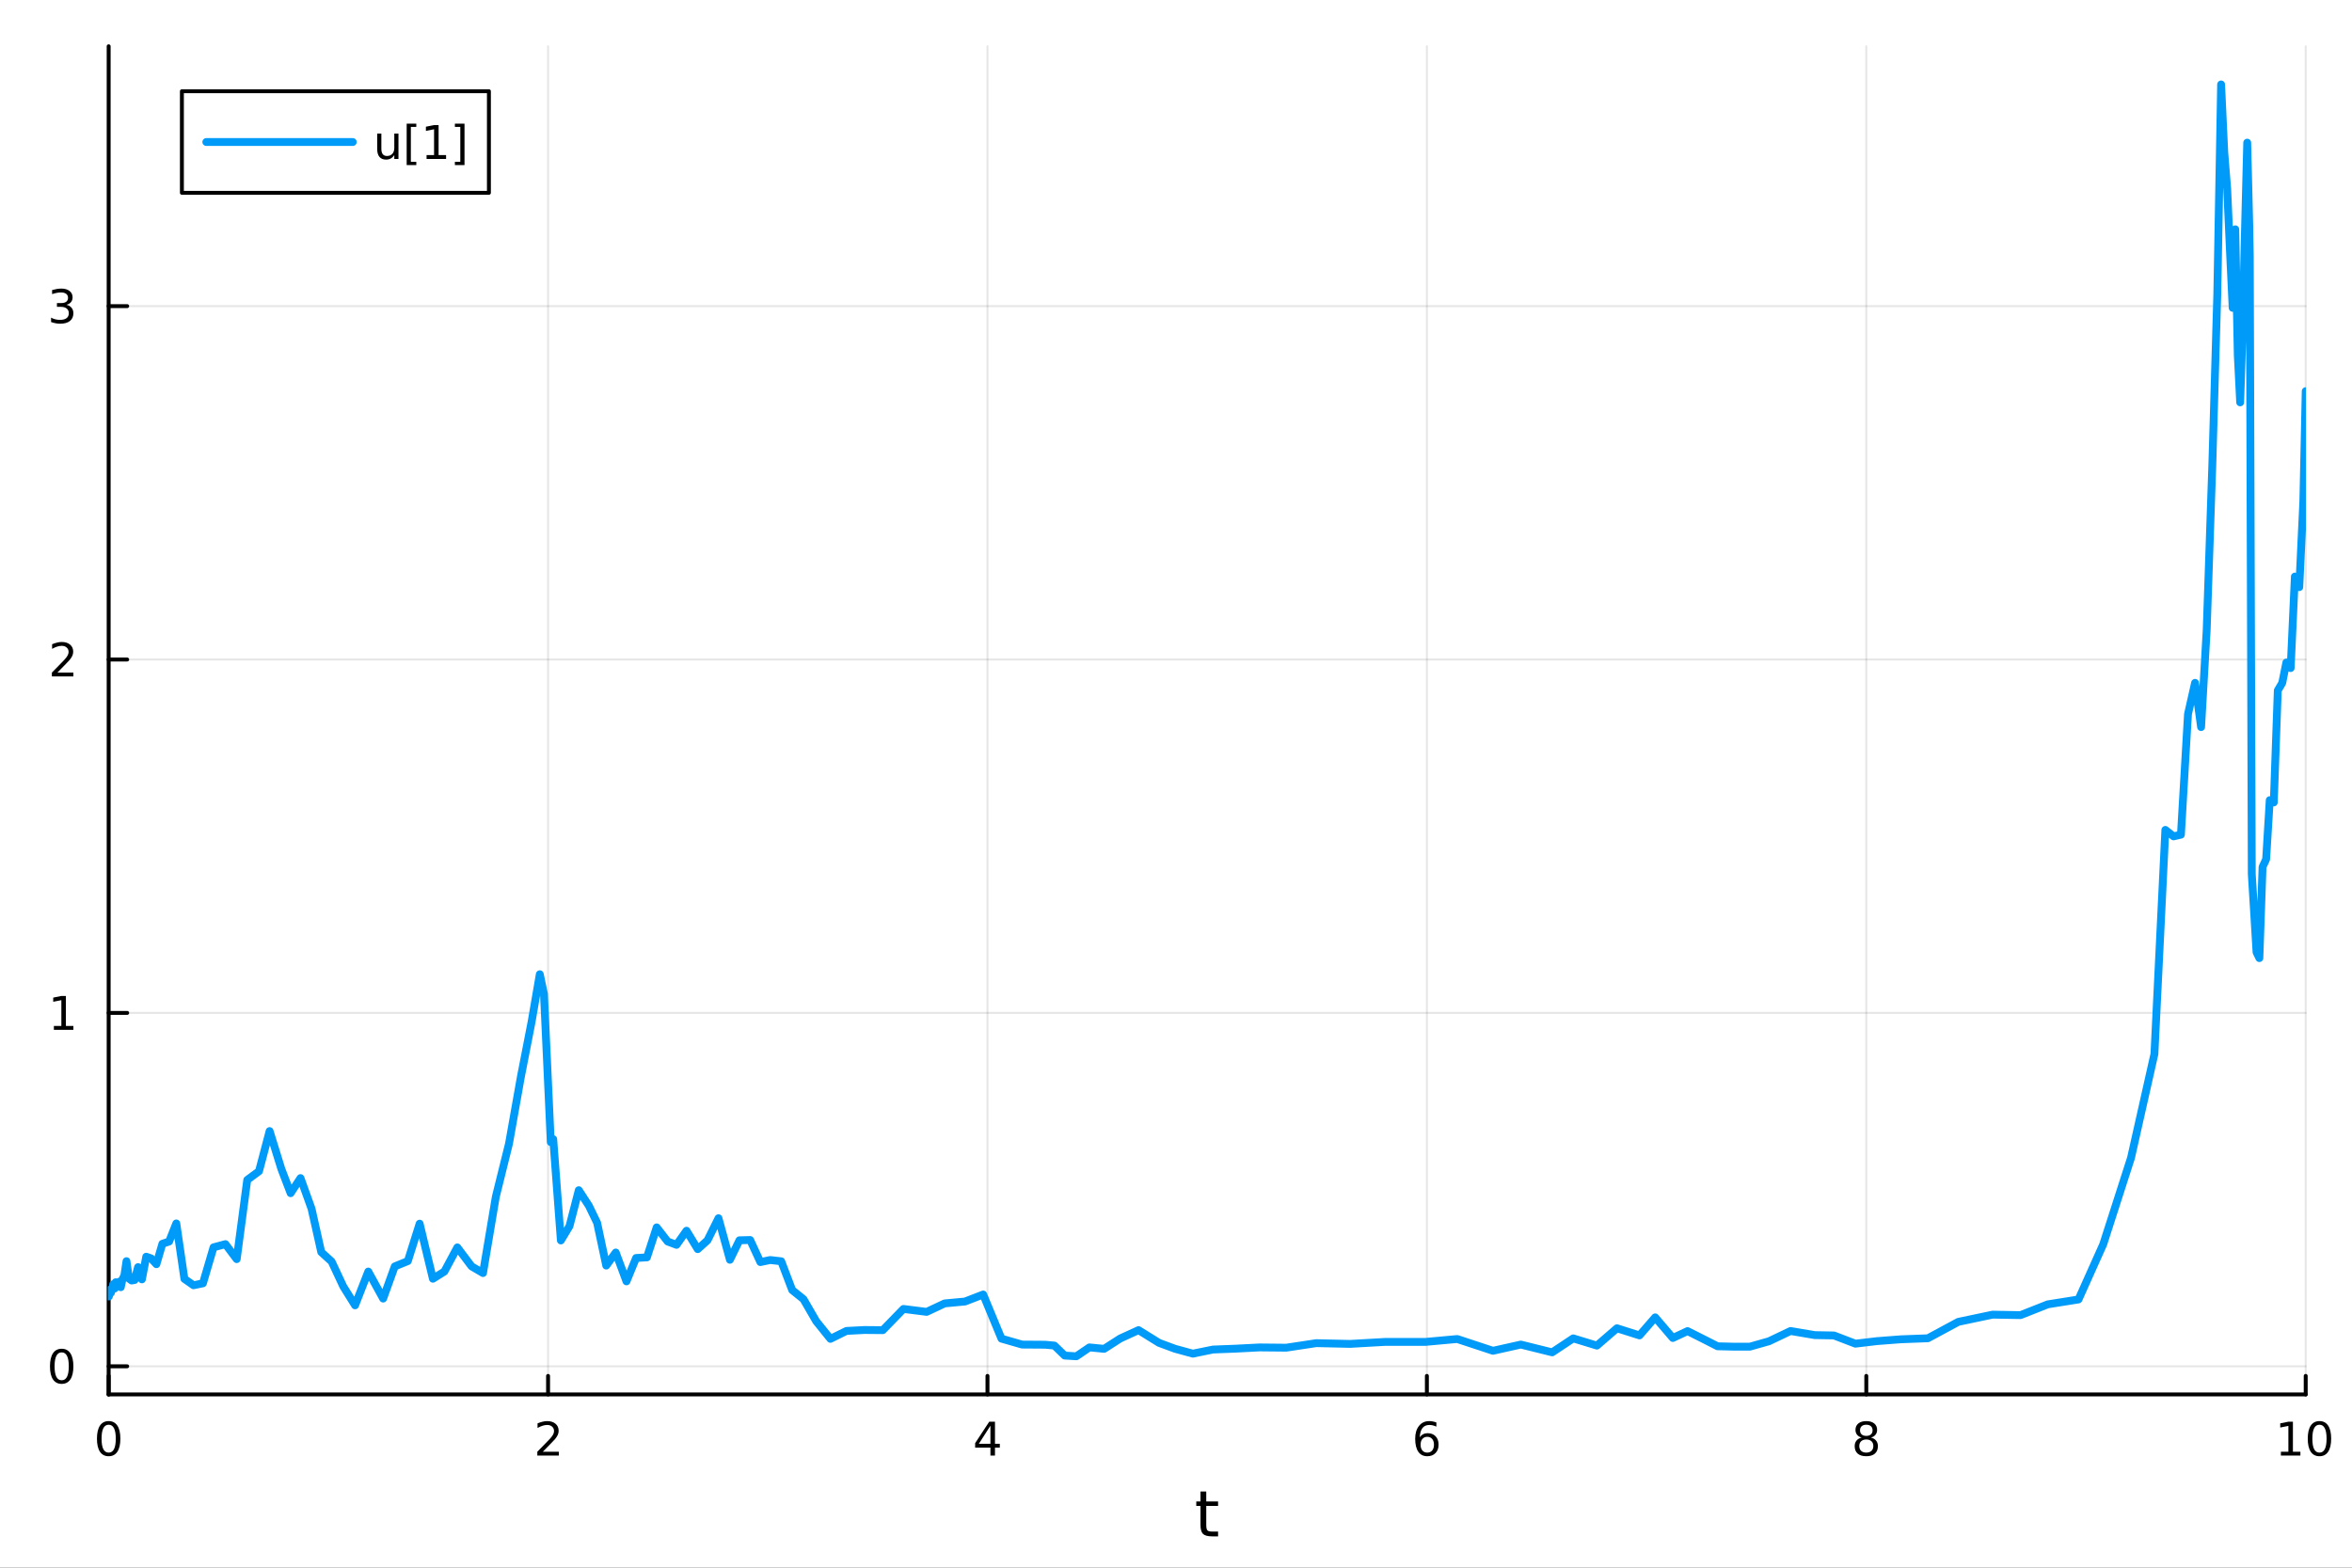 <?xml version="1.0" encoding="utf-8"?>
<svg xmlns="http://www.w3.org/2000/svg" xmlns:xlink="http://www.w3.org/1999/xlink" width="600" height="400" viewBox="0 0 2400 1600">
<rect x="0" y="0" width="2400" height="1600" fill="#333333" stroke="none"/>
<defs>
  <clipPath id="clip430">
    <rect x="0" y="0" width="2400" height="1600"/>
  </clipPath>
</defs>
<path clip-path="url(#clip430)" d="M0 1600 L2400 1600 L2400 0 L0 0  Z" fill="#ffffff" fill-rule="evenodd" fill-opacity="1"/>
<defs>
  <clipPath id="clip431">
    <rect x="480" y="0" width="1681" height="1600"/>
  </clipPath>
</defs>
<path clip-path="url(#clip430)" d="M110.881 1423.18 L2352.76 1423.18 L2352.76 47.244 L110.881 47.244  Z" fill="#ffffff" fill-rule="evenodd" fill-opacity="1"/>
<defs>
  <clipPath id="clip432">
    <rect x="110" y="47" width="2243" height="1377"/>
  </clipPath>
</defs>
<polyline clip-path="url(#clip432)" style="stroke:#000000; stroke-linecap:round; stroke-linejoin:round; stroke-width:2; stroke-opacity:0.1; fill:none" points="110.881,1423.18 110.881,47.244 "/>
<polyline clip-path="url(#clip432)" style="stroke:#000000; stroke-linecap:round; stroke-linejoin:round; stroke-width:2; stroke-opacity:0.1; fill:none" points="559.256,1423.18 559.256,47.244 "/>
<polyline clip-path="url(#clip432)" style="stroke:#000000; stroke-linecap:round; stroke-linejoin:round; stroke-width:2; stroke-opacity:0.1; fill:none" points="1007.63,1423.18 1007.63,47.244 "/>
<polyline clip-path="url(#clip432)" style="stroke:#000000; stroke-linecap:round; stroke-linejoin:round; stroke-width:2; stroke-opacity:0.1; fill:none" points="1456.01,1423.18 1456.01,47.244 "/>
<polyline clip-path="url(#clip432)" style="stroke:#000000; stroke-linecap:round; stroke-linejoin:round; stroke-width:2; stroke-opacity:0.1; fill:none" points="1904.38,1423.18 1904.38,47.244 "/>
<polyline clip-path="url(#clip432)" style="stroke:#000000; stroke-linecap:round; stroke-linejoin:round; stroke-width:2; stroke-opacity:0.1; fill:none" points="2352.76,1423.18 2352.76,47.244 "/>
<polyline clip-path="url(#clip432)" style="stroke:#000000; stroke-linecap:round; stroke-linejoin:round; stroke-width:2; stroke-opacity:0.1; fill:none" points="110.881,1394.46 2352.76,1394.46 "/>
<polyline clip-path="url(#clip432)" style="stroke:#000000; stroke-linecap:round; stroke-linejoin:round; stroke-width:2; stroke-opacity:0.1; fill:none" points="110.881,1033.79 2352.76,1033.79 "/>
<polyline clip-path="url(#clip432)" style="stroke:#000000; stroke-linecap:round; stroke-linejoin:round; stroke-width:2; stroke-opacity:0.1; fill:none" points="110.881,673.113 2352.76,673.113 "/>
<polyline clip-path="url(#clip432)" style="stroke:#000000; stroke-linecap:round; stroke-linejoin:round; stroke-width:2; stroke-opacity:0.1; fill:none" points="110.881,312.438 2352.76,312.438 "/>
<polyline clip-path="url(#clip430)" style="stroke:#000000; stroke-linecap:round; stroke-linejoin:round; stroke-width:4; stroke-opacity:1; fill:none" points="110.881,1423.18 2352.76,1423.18 "/>
<polyline clip-path="url(#clip430)" style="stroke:#000000; stroke-linecap:round; stroke-linejoin:round; stroke-width:4; stroke-opacity:1; fill:none" points="110.881,1423.18 110.881,1404.28 "/>
<polyline clip-path="url(#clip430)" style="stroke:#000000; stroke-linecap:round; stroke-linejoin:round; stroke-width:4; stroke-opacity:1; fill:none" points="559.256,1423.18 559.256,1404.28 "/>
<polyline clip-path="url(#clip430)" style="stroke:#000000; stroke-linecap:round; stroke-linejoin:round; stroke-width:4; stroke-opacity:1; fill:none" points="1007.63,1423.18 1007.63,1404.28 "/>
<polyline clip-path="url(#clip430)" style="stroke:#000000; stroke-linecap:round; stroke-linejoin:round; stroke-width:4; stroke-opacity:1; fill:none" points="1456.01,1423.18 1456.01,1404.28 "/>
<polyline clip-path="url(#clip430)" style="stroke:#000000; stroke-linecap:round; stroke-linejoin:round; stroke-width:4; stroke-opacity:1; fill:none" points="1904.38,1423.18 1904.38,1404.28 "/>
<polyline clip-path="url(#clip430)" style="stroke:#000000; stroke-linecap:round; stroke-linejoin:round; stroke-width:4; stroke-opacity:1; fill:none" points="2352.76,1423.18 2352.76,1404.28 "/>
<path clip-path="url(#clip430)" d="M110.881 1454.1 Q107.27 1454.1 105.441 1457.66 Q103.636 1461.2 103.636 1468.33 Q103.636 1475.44 105.441 1479.01 Q107.27 1482.55 110.881 1482.55 Q114.515 1482.55 116.321 1479.01 Q118.149 1475.44 118.149 1468.33 Q118.149 1461.2 116.321 1457.66 Q114.515 1454.1 110.881 1454.1 M110.881 1450.39 Q116.691 1450.39 119.747 1455 Q122.825 1459.58 122.825 1468.33 Q122.825 1477.06 119.747 1481.67 Q116.691 1486.25 110.881 1486.25 Q105.071 1486.25 101.992 1481.67 Q98.936 1477.06 98.936 1468.33 Q98.936 1459.58 101.992 1455 Q105.071 1450.39 110.881 1450.39 Z" fill="#000000" fill-rule="nonzero" fill-opacity="1" /><path clip-path="url(#clip430)" d="M553.909 1481.64 L570.228 1481.64 L570.228 1485.58 L548.284 1485.58 L548.284 1481.64 Q550.946 1478.89 555.529 1474.26 Q560.136 1469.61 561.316 1468.27 Q563.561 1465.74 564.441 1464.01 Q565.344 1462.25 565.344 1460.56 Q565.344 1457.8 563.399 1456.07 Q561.478 1454.33 558.376 1454.33 Q556.177 1454.33 553.724 1455.09 Q551.293 1455.86 548.515 1457.41 L548.515 1452.69 Q551.339 1451.55 553.793 1450.97 Q556.247 1450.39 558.284 1450.39 Q563.654 1450.39 566.848 1453.08 Q570.043 1455.77 570.043 1460.26 Q570.043 1462.39 569.233 1464.31 Q568.446 1466.2 566.339 1468.8 Q565.76 1469.47 562.659 1472.69 Q559.557 1475.88 553.909 1481.64 Z" fill="#000000" fill-rule="nonzero" fill-opacity="1" /><path clip-path="url(#clip430)" d="M1010.64 1455.09 L998.835 1473.54 L1010.64 1473.54 L1010.64 1455.09 M1009.41 1451.02 L1015.29 1451.02 L1015.29 1473.54 L1020.22 1473.54 L1020.22 1477.43 L1015.29 1477.43 L1015.29 1485.58 L1010.64 1485.58 L1010.64 1477.43 L995.038 1477.43 L995.038 1472.92 L1009.41 1451.02 Z" fill="#000000" fill-rule="nonzero" fill-opacity="1" /><path clip-path="url(#clip430)" d="M1456.41 1466.44 Q1453.26 1466.44 1451.41 1468.59 Q1449.58 1470.74 1449.58 1474.49 Q1449.58 1478.22 1451.41 1480.39 Q1453.26 1482.55 1456.41 1482.55 Q1459.56 1482.55 1461.39 1480.39 Q1463.24 1478.22 1463.24 1474.49 Q1463.24 1470.74 1461.39 1468.59 Q1459.56 1466.44 1456.41 1466.44 M1465.69 1451.78 L1465.69 1456.04 Q1463.93 1455.21 1462.13 1454.77 Q1460.35 1454.33 1458.59 1454.33 Q1453.96 1454.33 1451.5 1457.45 Q1449.07 1460.58 1448.73 1466.9 Q1450.09 1464.89 1452.15 1463.82 Q1454.21 1462.73 1456.69 1462.73 Q1461.9 1462.73 1464.91 1465.9 Q1467.94 1469.05 1467.94 1474.49 Q1467.94 1479.82 1464.79 1483.03 Q1461.64 1486.25 1456.41 1486.25 Q1450.42 1486.25 1447.24 1481.67 Q1444.07 1477.06 1444.07 1468.33 Q1444.07 1460.14 1447.96 1455.28 Q1451.85 1450.39 1458.4 1450.39 Q1460.16 1450.39 1461.94 1450.74 Q1463.75 1451.09 1465.69 1451.78 Z" fill="#000000" fill-rule="nonzero" fill-opacity="1" /><path clip-path="url(#clip430)" d="M1904.38 1469.17 Q1901.05 1469.17 1899.13 1470.95 Q1897.23 1472.73 1897.23 1475.86 Q1897.23 1478.98 1899.13 1480.77 Q1901.05 1482.55 1904.38 1482.55 Q1907.71 1482.55 1909.64 1480.77 Q1911.56 1478.96 1911.56 1475.86 Q1911.56 1472.73 1909.64 1470.95 Q1907.74 1469.17 1904.38 1469.17 M1899.71 1467.18 Q1896.7 1466.44 1895.01 1464.38 Q1893.34 1462.32 1893.34 1459.35 Q1893.34 1455.21 1896.28 1452.8 Q1899.24 1450.39 1904.38 1450.39 Q1909.54 1450.39 1912.48 1452.8 Q1915.42 1455.21 1915.42 1459.35 Q1915.42 1462.32 1913.73 1464.38 Q1912.07 1466.44 1909.08 1467.18 Q1912.46 1467.96 1914.33 1470.26 Q1916.23 1472.55 1916.23 1475.86 Q1916.23 1480.88 1913.15 1483.57 Q1910.1 1486.25 1904.38 1486.25 Q1898.66 1486.25 1895.58 1483.57 Q1892.53 1480.88 1892.53 1475.86 Q1892.53 1472.55 1894.43 1470.26 Q1896.33 1467.96 1899.71 1467.18 M1897.99 1459.79 Q1897.99 1462.48 1899.66 1463.98 Q1901.35 1465.49 1904.38 1465.49 Q1907.39 1465.49 1909.08 1463.98 Q1910.79 1462.48 1910.79 1459.79 Q1910.79 1457.11 1909.08 1455.6 Q1907.39 1454.1 1904.38 1454.1 Q1901.35 1454.1 1899.66 1455.6 Q1897.99 1457.11 1897.99 1459.79 Z" fill="#000000" fill-rule="nonzero" fill-opacity="1" /><path clip-path="url(#clip430)" d="M2327.44 1481.64 L2335.08 1481.64 L2335.08 1455.28 L2326.77 1456.95 L2326.77 1452.69 L2335.04 1451.02 L2339.71 1451.02 L2339.71 1481.64 L2347.35 1481.64 L2347.35 1485.58 L2327.44 1485.58 L2327.44 1481.64 Z" fill="#000000" fill-rule="nonzero" fill-opacity="1" /><path clip-path="url(#clip430)" d="M2366.8 1454.1 Q2363.18 1454.1 2361.36 1457.66 Q2359.55 1461.2 2359.55 1468.33 Q2359.55 1475.44 2361.36 1479.01 Q2363.18 1482.55 2366.8 1482.55 Q2370.43 1482.55 2372.23 1479.01 Q2374.06 1475.44 2374.06 1468.33 Q2374.06 1461.2 2372.23 1457.66 Q2370.43 1454.1 2366.8 1454.1 M2366.8 1450.39 Q2372.61 1450.39 2375.66 1455 Q2378.74 1459.58 2378.74 1468.33 Q2378.74 1477.06 2375.66 1481.67 Q2372.61 1486.25 2366.8 1486.25 Q2360.99 1486.25 2357.91 1481.67 Q2354.85 1477.06 2354.85 1468.33 Q2354.85 1459.58 2357.91 1455 Q2360.99 1450.39 2366.8 1450.39 Z" fill="#000000" fill-rule="nonzero" fill-opacity="1" /><path clip-path="url(#clip430)" d="M1230.88 1522.27 L1230.88 1532.4 L1242.94 1532.4 L1242.94 1536.95 L1230.88 1536.95 L1230.88 1556.3 Q1230.88 1560.66 1232.06 1561.9 Q1233.27 1563.14 1236.93 1563.14 L1242.94 1563.14 L1242.94 1568.04 L1236.93 1568.04 Q1230.15 1568.04 1227.57 1565.53 Q1224.99 1562.98 1224.99 1556.3 L1224.99 1536.95 L1220.69 1536.95 L1220.69 1532.4 L1224.99 1532.4 L1224.99 1522.27 L1230.88 1522.27 Z" fill="#000000" fill-rule="nonzero" fill-opacity="1" /><polyline clip-path="url(#clip430)" style="stroke:#000000; stroke-linecap:round; stroke-linejoin:round; stroke-width:4; stroke-opacity:1; fill:none" points="110.881,1423.18 110.881,47.244 "/>
<polyline clip-path="url(#clip430)" style="stroke:#000000; stroke-linecap:round; stroke-linejoin:round; stroke-width:4; stroke-opacity:1; fill:none" points="110.881,1394.46 129.779,1394.46 "/>
<polyline clip-path="url(#clip430)" style="stroke:#000000; stroke-linecap:round; stroke-linejoin:round; stroke-width:4; stroke-opacity:1; fill:none" points="110.881,1033.79 129.779,1033.79 "/>
<polyline clip-path="url(#clip430)" style="stroke:#000000; stroke-linecap:round; stroke-linejoin:round; stroke-width:4; stroke-opacity:1; fill:none" points="110.881,673.113 129.779,673.113 "/>
<polyline clip-path="url(#clip430)" style="stroke:#000000; stroke-linecap:round; stroke-linejoin:round; stroke-width:4; stroke-opacity:1; fill:none" points="110.881,312.438 129.779,312.438 "/>
<path clip-path="url(#clip430)" d="M62.937 1380.26 Q59.325 1380.26 57.497 1383.83 Q55.691 1387.37 55.691 1394.5 Q55.691 1401.6 57.497 1405.17 Q59.325 1408.71 62.937 1408.71 Q66.571 1408.71 68.376 1405.17 Q70.205 1401.6 70.205 1394.5 Q70.205 1387.37 68.376 1383.83 Q66.571 1380.26 62.937 1380.26 M62.937 1376.56 Q68.747 1376.56 71.802 1381.16 Q74.881 1385.75 74.881 1394.5 Q74.881 1403.22 71.802 1407.83 Q68.747 1412.41 62.937 1412.41 Q57.126 1412.41 54.048 1407.83 Q50.992 1403.22 50.992 1394.5 Q50.992 1385.75 54.048 1381.16 Q57.126 1376.56 62.937 1376.56 Z" fill="#000000" fill-rule="nonzero" fill-opacity="1" /><path clip-path="url(#clip430)" d="M54.974 1047.13 L62.612 1047.13 L62.612 1020.77 L54.302 1022.43 L54.302 1018.17 L62.566 1016.51 L67.242 1016.51 L67.242 1047.13 L74.881 1047.13 L74.881 1051.07 L54.974 1051.07 L54.974 1047.13 Z" fill="#000000" fill-rule="nonzero" fill-opacity="1" /><path clip-path="url(#clip430)" d="M58.562 686.457 L74.881 686.457 L74.881 690.393 L52.937 690.393 L52.937 686.457 Q55.599 683.703 60.182 679.073 Q64.788 674.42 65.969 673.078 Q68.214 670.555 69.094 668.819 Q69.997 667.059 69.997 665.37 Q69.997 662.615 68.052 660.879 Q66.131 659.143 63.029 659.143 Q60.83 659.143 58.376 659.907 Q55.946 660.67 53.168 662.221 L53.168 657.499 Q55.992 656.365 58.446 655.786 Q60.9 655.208 62.937 655.208 Q68.307 655.208 71.501 657.893 Q74.696 660.578 74.696 665.069 Q74.696 667.198 73.885 669.119 Q73.099 671.018 70.992 673.61 Q70.413 674.282 67.311 677.499 Q64.21 680.694 58.562 686.457 Z" fill="#000000" fill-rule="nonzero" fill-opacity="1" /><path clip-path="url(#clip430)" d="M67.751 311.084 Q71.108 311.801 72.983 314.07 Q74.881 316.338 74.881 319.672 Q74.881 324.787 71.362 327.588 Q67.844 330.389 61.362 330.389 Q59.187 330.389 56.872 329.949 Q54.58 329.533 52.126 328.676 L52.126 324.162 Q54.071 325.297 56.386 325.875 Q58.7 326.454 61.224 326.454 Q65.622 326.454 67.913 324.718 Q70.228 322.982 70.228 319.672 Q70.228 316.616 68.075 314.903 Q65.946 313.167 62.126 313.167 L58.099 313.167 L58.099 309.325 L62.312 309.325 Q65.761 309.325 67.589 307.959 Q69.418 306.57 69.418 303.977 Q69.418 301.315 67.52 299.903 Q65.645 298.468 62.126 298.468 Q60.205 298.468 58.006 298.885 Q55.807 299.301 53.168 300.181 L53.168 296.014 Q55.83 295.274 58.145 294.903 Q60.483 294.533 62.543 294.533 Q67.867 294.533 70.969 296.963 Q74.071 299.371 74.071 303.491 Q74.071 306.362 72.427 308.352 Q70.784 310.32 67.751 311.084 Z" fill="#000000" fill-rule="nonzero" fill-opacity="1" /><polyline clip-path="url(#clip432)" style="stroke:#009af9; stroke-linecap:round; stroke-linejoin:round; stroke-width:8; stroke-opacity:1; fill:none" points="110.881,1322.33 111.101,1323.21 111.308,1317.65 111.541,1321.93 111.802,1321.16 112.097,1320.41 112.428,1319.19 112.8,1315.94 113.219,1319.35 113.69,1317.9 114.221,1316.81 114.817,1315.25 115.488,1310.68 116.243,1314.56 117.093,1315.03 118.048,1308.68 119.123,1309.15 120.333,1310.73 121.693,1308.11 123.224,1313.75 124.946,1305.69 126.883,1301.85 129.063,1287.16 131.514,1304.88 134.273,1306.9 137.376,1306.39 140.867,1293.24 144.794,1305.74 149.212,1282.61 154.183,1284.33 159.6,1290.26 165.695,1269.42 172.551,1267.13 179.902,1248.65 188.172,1305.24 197.476,1311.75 207.079,1309.78 217.883,1273.04 230.037,1269.78 241.537,1285.08 252.289,1204.24 264.28,1195.37 275.107,1154.39 287.084,1193.03 296.549,1217.77 306.645,1202.38 317.882,1233.56 327.813,1277.92 338.377,1287.52 350.261,1312.92 362.311,1332.24 375.79,1297.77 390.955,1325.34 402.817,1292.52 416.163,1287.08 428.198,1248.88 441.736,1305.1 453.471,1297.72 466.672,1273.11 481.227,1292.47 492.863,1299.29 505.954,1221.39 519.372,1167.28 531.502,1099.06 542.423,1043.01 550.815,994.327 555.073,1014.53 562.006,1165.7 564.518,1162.62 572.318,1266.01 581.093,1251.45 590.588,1214.73 600.923,1230.65 609.302,1247.98 618.605,1291.67 628.324,1278.32 639.257,1307.78 649.075,1283.91 660.12,1283.3 670.079,1252.67 681.284,1267.09 690.337,1270.49 700.521,1256.1 711.978,1274.9 721.937,1265.89 733.141,1243.33 744.829,1285.74 754.545,1265.85 765.476,1265.57 775.888,1288.09 785.904,1285.99 797.172,1287.28 808.36,1316.66 819.883,1325.95 832.846,1348.39 847.387,1366.44 863.745,1358.35 882.147,1357.41 900.845,1357.58 921.879,1335.92 945.543,1338.92 963.976,1330.27 984.714,1328.34 1003.24,1321.19 1021.91,1366.23 1042.91,1372.28 1066.54,1372.44 1075.92,1373.31 1086.46,1383.52 1098.32,1384.24 1111.66,1375.17 1126.67,1376.64 1143.19,1366.03 1161.78,1357.53 1182.68,1370.53 1198.93,1376.56 1217.2,1381.55 1237.76,1377.35 1260.89,1376.46 1285.14,1375.2 1312.43,1375.47 1343.12,1370.84 1377.66,1371.6 1413.84,1369.54 1454.55,1369.57 1486.97,1366.61 1523.44,1378.63 1551.86,1372.28 1583.84,1380.22 1605.33,1365.96 1629.5,1373.34 1649.96,1355.64 1672.97,1362.93 1688.97,1344.51 1706.97,1365.57 1721.98,1358.53 1738.86,1367 1752.61,1374.02 1768.08,1374.4 1785.48,1374.46 1805.05,1368.93 1827.08,1358.43 1851.85,1362.63 1871.35,1362.98 1893.29,1371.38 1915.09,1368.78 1939.63,1366.9 1967.22,1365.86 1998.27,1349.11 2033.2,1341.75 2061.78,1342.23 2089.61,1331.22 2120.92,1326.24 2146.13,1270.01 2174.5,1181.75 2198.39,1075.69 2209.54,847.011 2217.91,853.601 2225.44,851.874 2232.64,728.884 2239.86,696.932 2246.01,742.062 2251.72,642.971 2257.49,473.926 2262.55,300.259 2266.44,86.186 2269.65,155.311 2272.63,192.53 2275.47,255.752 2278.23,314.2 2280.89,234.033 2283.46,362.71 2285.89,410.665 2288.36,336.644 2290.8,235.485 2293.08,145.577 2295.22,232.409 2295.7,261.646 2297.73,891.987 2300.02,929.314 2302.59,971.905 2305.48,977.855 2308.73,884.831 2312.39,876.958 2316.06,816.636 2320.19,818.982 2324.28,704.676 2328.81,696.994 2332.99,676.18 2337.4,681.848 2341.71,588.439 2346.2,599.248 2350.34,511.738 2352.76,399.219 "/>
<path clip-path="url(#clip430)" d="M185.61 196.789 L498.894 196.789 L498.894 93.109 L185.61 93.109  Z" fill="#ffffff" fill-rule="evenodd" fill-opacity="1"/>
<polyline clip-path="url(#clip430)" style="stroke:#000000; stroke-linecap:round; stroke-linejoin:round; stroke-width:4; stroke-opacity:1; fill:none" points="185.61,196.789 498.894,196.789 498.894,93.109 185.61,93.109 185.61,196.789 "/>
<polyline clip-path="url(#clip430)" style="stroke:#009af9; stroke-linecap:round; stroke-linejoin:round; stroke-width:8; stroke-opacity:1; fill:none" points="210.52,144.949 359.978,144.949 "/>
<path clip-path="url(#clip430)" d="M384.888 151.997 L384.888 136.303 L389.147 136.303 L389.147 151.835 Q389.147 155.516 390.582 157.368 Q392.017 159.196 394.888 159.196 Q398.337 159.196 400.328 156.997 Q402.341 154.798 402.341 151.002 L402.341 136.303 L406.601 136.303 L406.601 162.229 L402.341 162.229 L402.341 158.247 Q400.791 160.608 398.73 161.766 Q396.693 162.9 393.985 162.9 Q389.517 162.9 387.203 160.122 Q384.888 157.344 384.888 151.997 M395.605 135.678 L395.605 135.678 Z" fill="#000000" fill-rule="nonzero" fill-opacity="1" /><path clip-path="url(#clip430)" d="M414.98 126.21 L424.795 126.21 L424.795 129.52 L419.24 129.52 L419.24 165.168 L424.795 165.168 L424.795 168.479 L414.98 168.479 L414.98 126.21 Z" fill="#000000" fill-rule="nonzero" fill-opacity="1" /><path clip-path="url(#clip430)" d="M435.281 158.293 L442.92 158.293 L442.92 131.928 L434.61 133.595 L434.61 129.335 L442.874 127.669 L447.55 127.669 L447.55 158.293 L455.188 158.293 L455.188 162.229 L435.281 162.229 L435.281 158.293 Z" fill="#000000" fill-rule="nonzero" fill-opacity="1" /><path clip-path="url(#clip430)" d="M473.985 126.21 L473.985 168.479 L464.17 168.479 L464.17 165.168 L469.702 165.168 L469.702 129.52 L464.17 129.52 L464.17 126.21 L473.985 126.21 Z" fill="#000000" fill-rule="nonzero" fill-opacity="1" /></svg>
